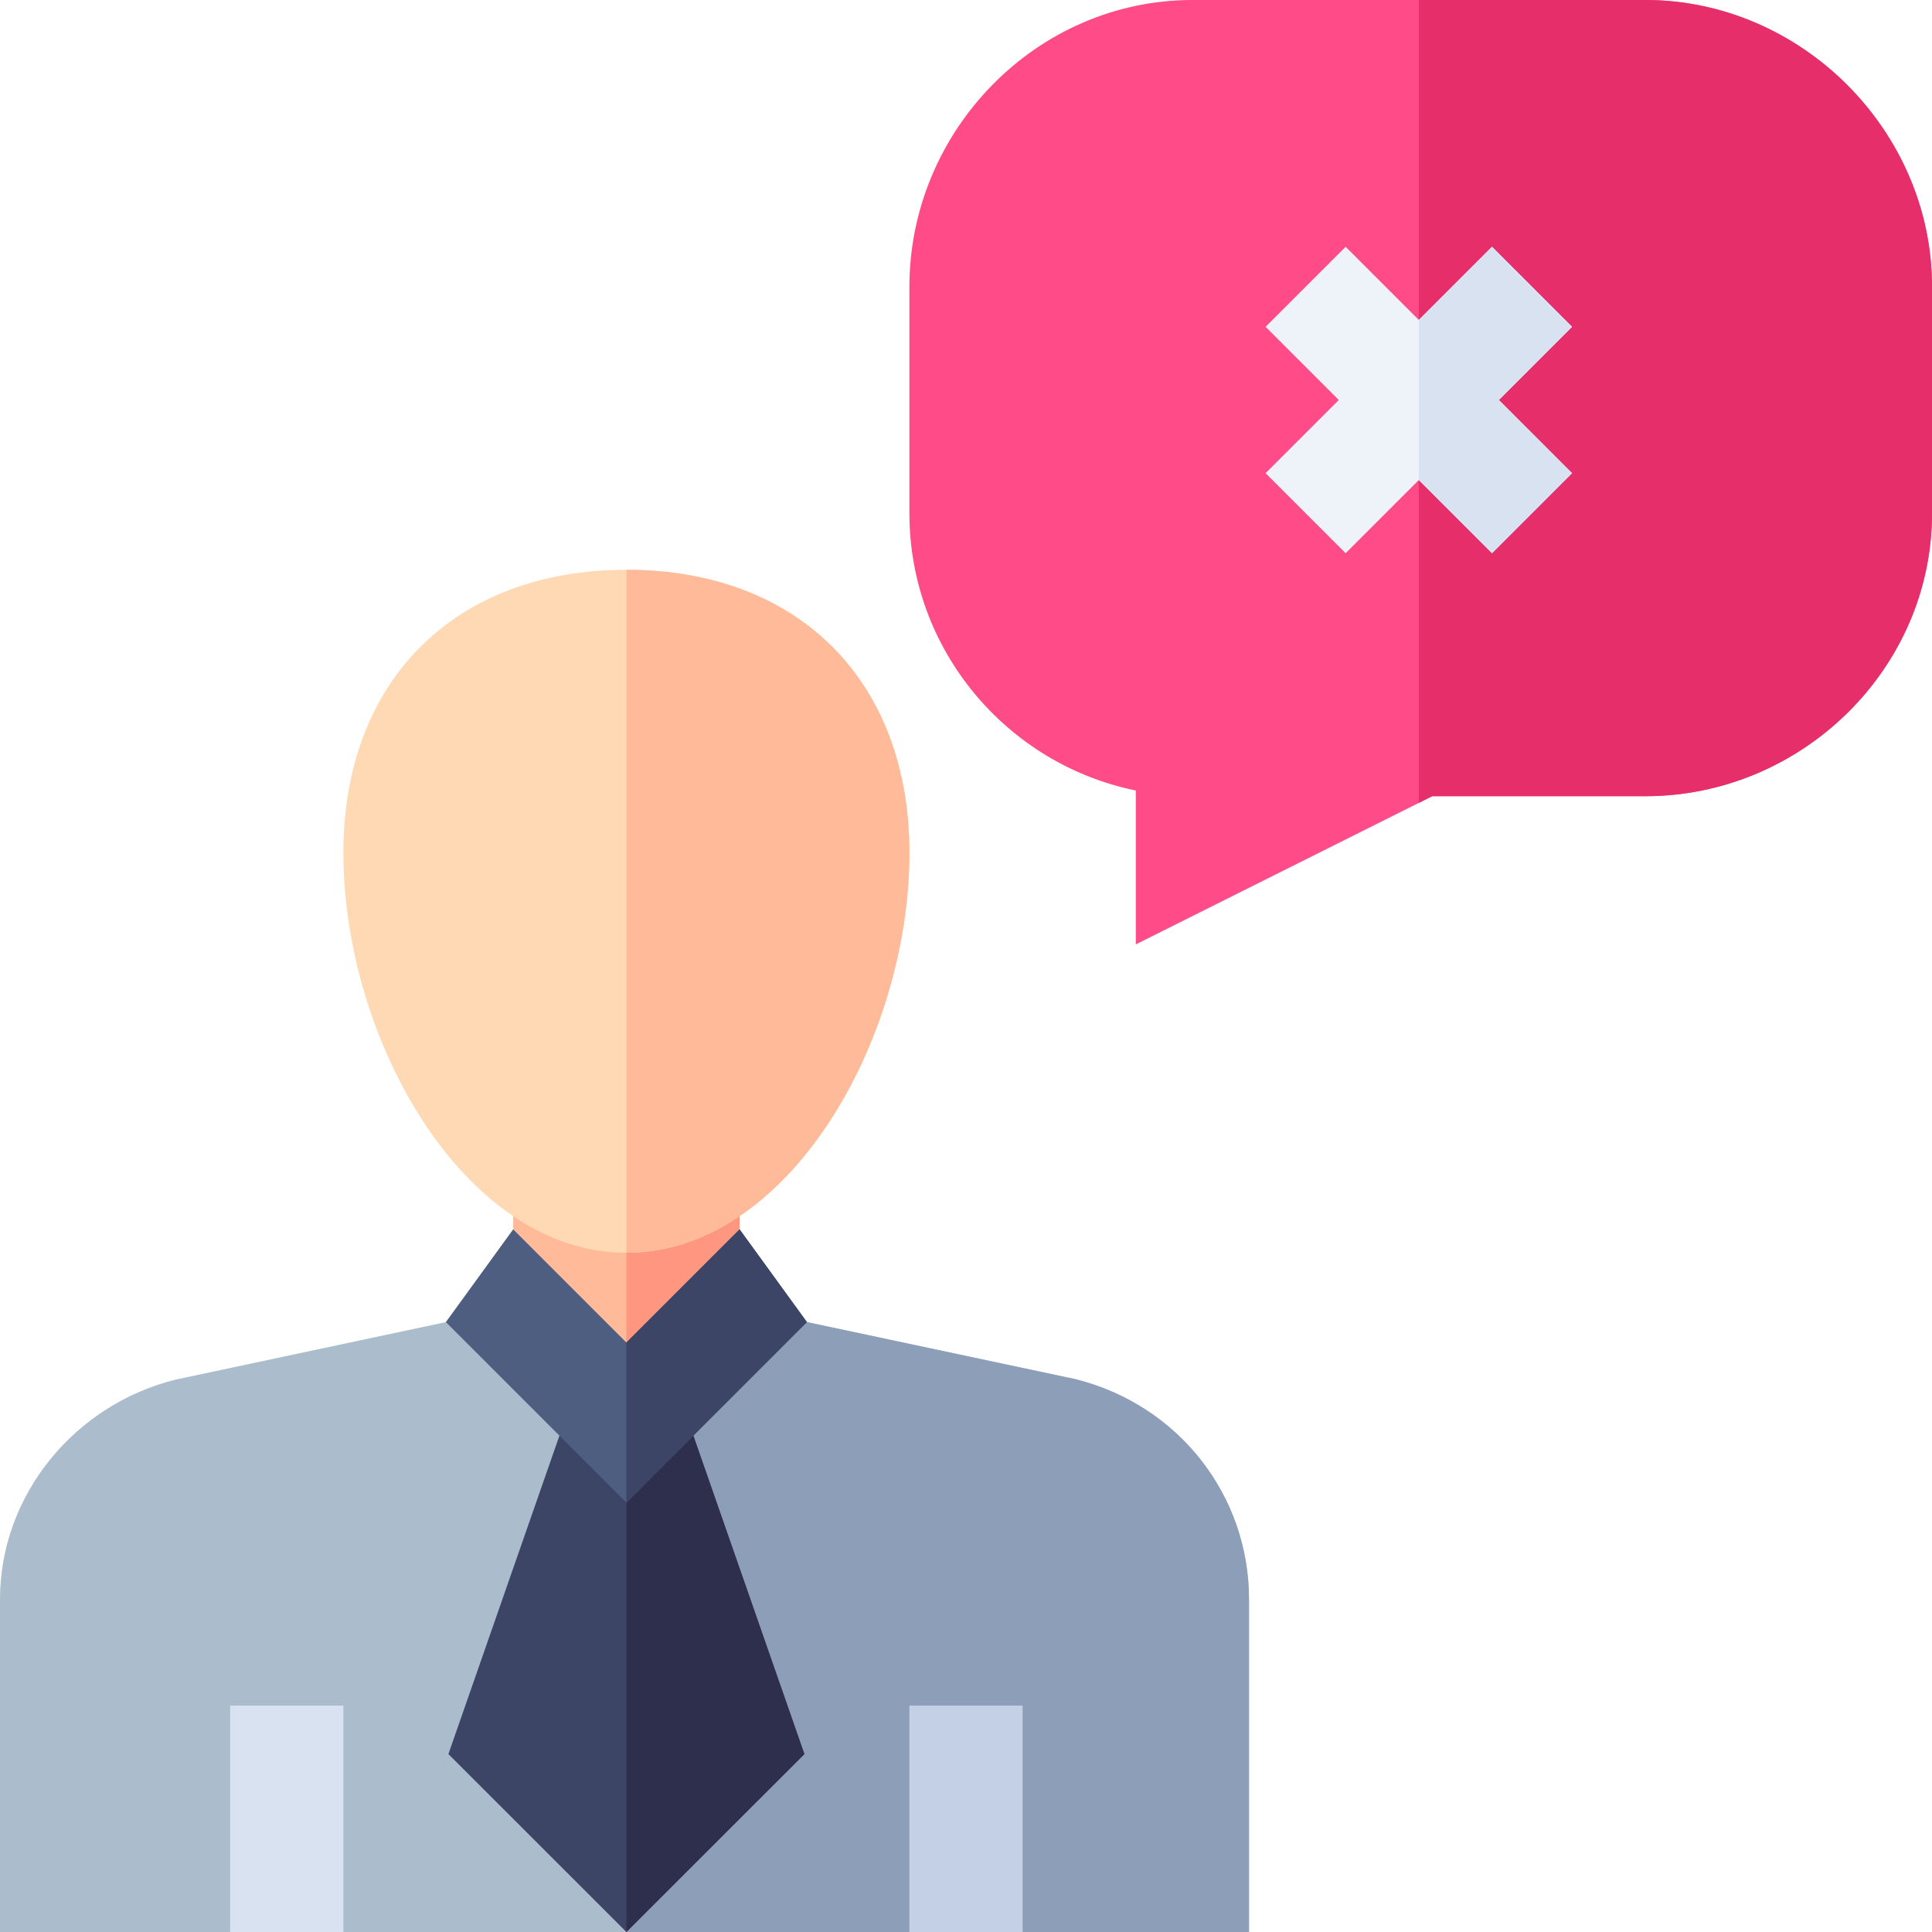 <svg id="Capa_1" enable-background="new 0 0 512 512" height="512" viewBox="0 0 512 512" width="512" xmlns="http://www.w3.org/2000/svg"><g><path d="m436 0h-60-60c-41.353 0-75 34.647-75 76v60c0 36.226 25.811 66.519 60 73.491v40.781l75-37.5 3.545-1.772h56.455c41.353 0 76-33.647 76-75v-60c0-41.353-34.647-76-76-76z" fill="#ff4b87"/><path d="m436 211c41.353 0 76-33.647 76-75v-60c0-41.353-34.647-76-76-76h-60v212.772l3.545-1.772z" fill="#e62e6b"/><path d="m416.605 86.605-21.21-21.21-19.395 19.394-19.395-19.394-21.21 21.21 19.394 19.395-19.394 19.395 21.21 21.21 19.395-19.394 19.395 19.394 21.21-21.21-19.394-19.395z" fill="#edf3f9"/><path d="m416.605 125.395-19.394-19.395 19.394-19.395-21.21-21.21-19.395 19.394v42.422l19.395 19.394z" fill="#d8e2f0"/><path d="m285.033 365.501-71.19-15.134-47.843 17.844-47.84-17.84-71.721 15.262c-26.748 6.694-46.439 30.63-46.439 58.213v88.154h61l15-30 15 30h75 75l15-30 15 30h60v-88.154c0-27.583-18.691-51.519-45.967-58.345z" fill="#abbccc"/><path d="m271 512h60v-88.154c0-27.583-18.691-51.519-45.967-58.345l-71.19-15.134-47.843 17.844v143.789h75l15-30z" fill="#8d9fb8"/><path d="m166 303.143h-30v22.646l10.172 25.172 19.828 19.828 21.506-21.506 8.494-23.494v-22.646z" fill="#fb9"/><path d="m196 325.789v-22.646h-30v67.646l21.506-21.506z" fill="#ff9680"/><path d="m61 452h30v60h-30z" fill="#d8e2f0"/><path d="m241 452h30v60h-30z" fill="#c3d0e6"/><path d="m166 151c-45.557 0-75 29.443-75 75 0 49.57 32.08 106 75 106s75-56.43 75-106c0-45.557-29.443-75-75-75z" fill="#ffd9b3"/><path d="m241 226c0-45.557-29.443-75-75-75v181c42.92 0 75-56.43 75-106z" fill="#fb9"/><path d="m182.538 377h-16.538-16.538l-30.63 87.847 47.168 47.153 47.168-47.153z" fill="#3d4566"/><path d="m182.538 377h-16.538v135l47.168-47.153z" fill="#2e2e4d"/><path d="m196 325.789-30 30-30-30-17.84 24.582 47.84 47.84 47.844-47.844z" fill="#4d5e80"/><path d="m196 325.789-30 30v42.422l47.844-47.844z" fill="#3d4566"/></g></svg>